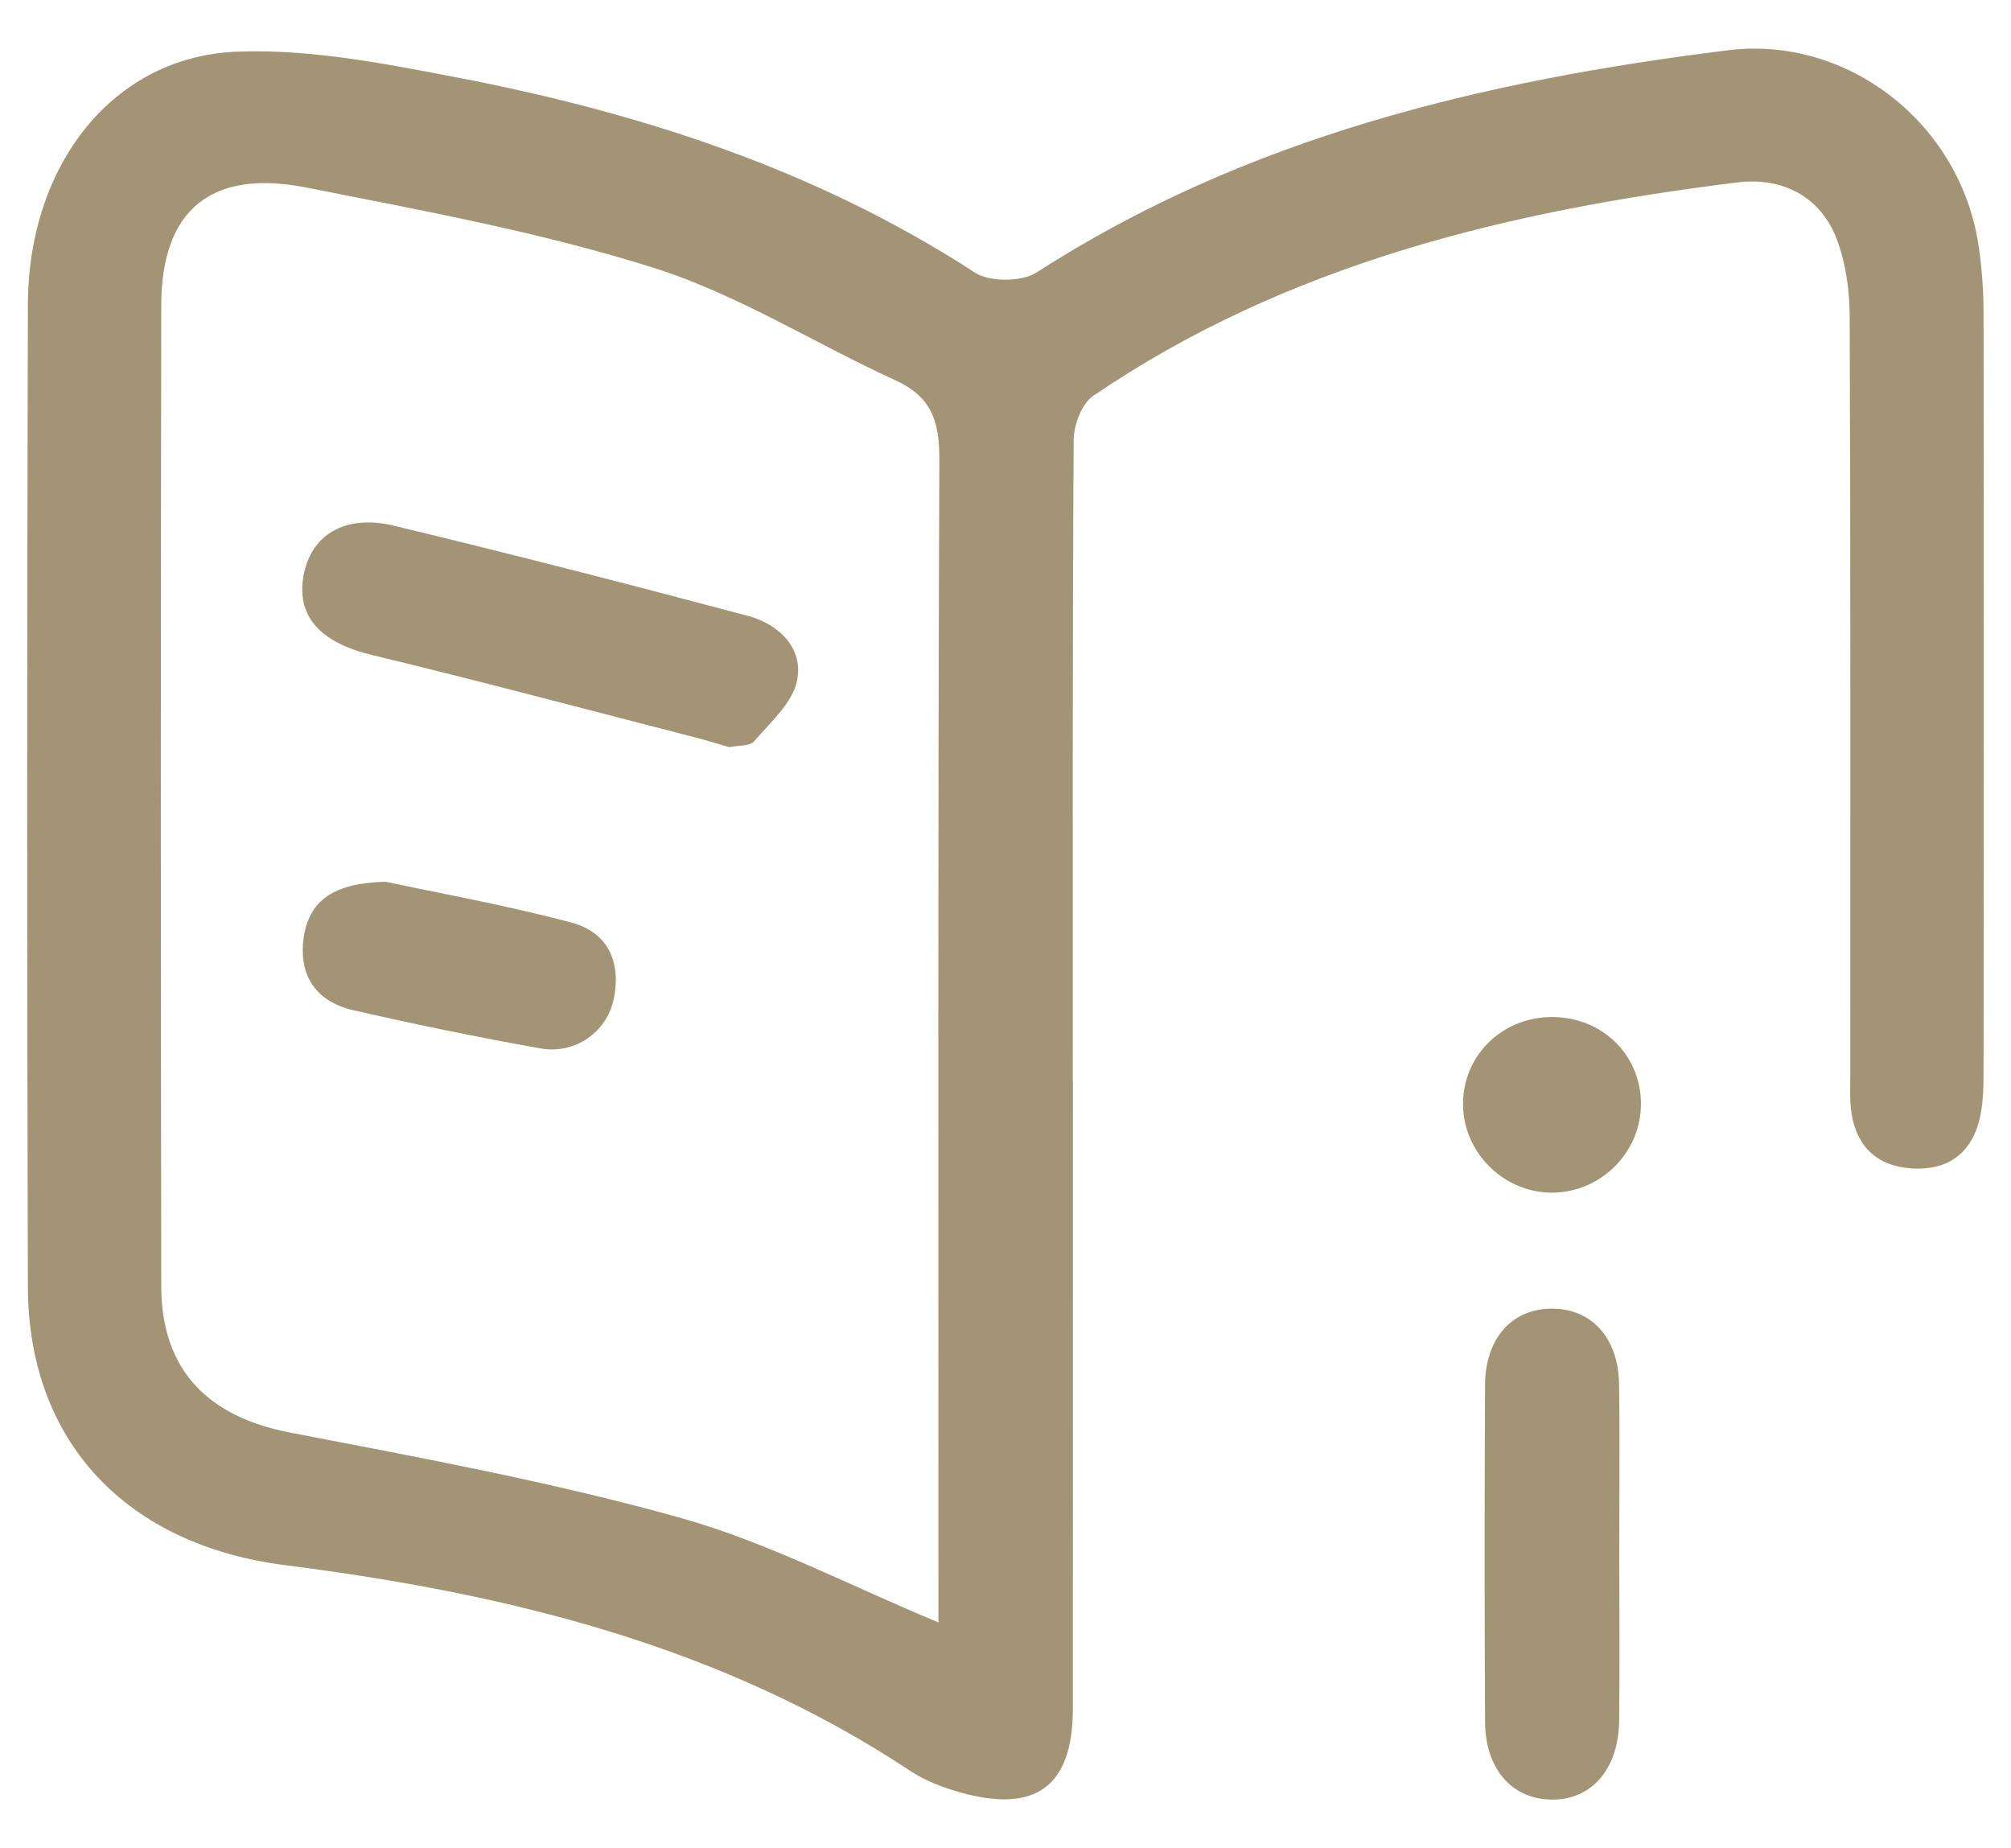 <svg width="37" height="34" viewBox="0 0 37 34" fill="none" xmlns="http://www.w3.org/2000/svg">
<g clip-path="url(#clip0_1520_234)">
<path d="M19.74 19.887C19.74 23.738 19.742 27.589 19.739 31.44C19.738 32.856 19.063 33.362 17.675 32.975C17.353 32.885 17.023 32.76 16.747 32.577C13.265 30.269 9.325 29.311 5.247 28.793C2.341 28.424 0.522 26.536 0.513 23.676C0.495 17.654 0.497 11.631 0.513 5.608C0.519 3.023 2.086 1.035 4.368 0.95C5.706 0.899 7.074 1.169 8.403 1.424C11.786 2.073 15.025 3.123 17.94 5.016C18.21 5.191 18.8 5.188 19.072 5.012C22.944 2.518 27.289 1.485 31.788 0.925C33.987 0.651 36.038 2.253 36.394 4.462C36.463 4.894 36.495 5.337 36.495 5.774C36.502 10.426 36.501 15.079 36.495 19.732C36.495 20.04 36.487 20.359 36.405 20.652C36.236 21.253 35.793 21.538 35.166 21.494C34.536 21.45 34.161 21.093 34.066 20.479C34.027 20.226 34.044 19.963 34.044 19.705C34.043 15.078 34.05 10.451 34.032 5.824C34.03 5.345 33.962 4.836 33.791 4.392C33.502 3.636 32.818 3.25 31.963 3.356C27.748 3.878 23.68 4.856 20.115 7.281C19.9 7.427 19.756 7.82 19.754 8.1C19.731 12.029 19.738 15.957 19.738 19.886L19.74 19.887ZM17.266 29.845V28.981C17.266 22.138 17.255 15.295 17.283 8.452C17.286 7.757 17.144 7.301 16.475 6.996C14.986 6.316 13.575 5.416 12.028 4.927C9.95 4.271 7.783 3.875 5.636 3.45C3.879 3.102 2.97 3.869 2.967 5.612C2.956 11.629 2.957 17.645 2.967 23.662C2.969 25.199 3.821 26.062 5.335 26.353C7.74 26.816 10.158 27.262 12.512 27.92C14.124 28.371 15.636 29.171 17.267 29.846L17.266 29.845Z" fill="#A29475"/>
<path d="M29.793 28.634C29.793 29.639 29.802 30.645 29.791 31.651C29.78 32.554 29.273 33.125 28.526 33.105C27.807 33.086 27.328 32.535 27.323 31.669C27.313 29.606 27.313 27.544 27.323 25.481C27.328 24.617 27.815 24.079 28.546 24.074C29.279 24.069 29.776 24.606 29.789 25.462C29.805 26.52 29.792 27.577 29.793 28.634Z" fill="#A29475"/>
<path d="M30.191 20.296C30.2 21.185 29.468 21.928 28.573 21.94C27.684 21.951 26.93 21.217 26.918 20.331C26.907 19.432 27.621 18.718 28.539 18.709C29.464 18.701 30.183 19.39 30.192 20.297L30.191 20.296Z" fill="#A29475"/>
<path d="M13.418 13.745C13.222 13.688 13.024 13.626 12.823 13.574C10.83 13.062 8.842 12.531 6.843 12.049C5.916 11.826 5.453 11.356 5.582 10.605C5.712 9.846 6.339 9.452 7.249 9.671C9.425 10.195 11.595 10.753 13.758 11.329C14.334 11.482 14.783 11.923 14.666 12.515C14.586 12.927 14.175 13.286 13.875 13.638C13.796 13.73 13.582 13.71 13.416 13.745H13.418Z" fill="#A29475"/>
<path d="M7.095 16.22C8.078 16.431 9.311 16.651 10.518 16.973C11.19 17.152 11.434 17.706 11.291 18.382C11.163 18.987 10.583 19.401 9.942 19.286C8.787 19.08 7.636 18.845 6.494 18.582C5.809 18.424 5.49 17.935 5.587 17.253C5.685 16.562 6.146 16.241 7.096 16.221L7.095 16.22Z" fill="#A29475"/>
</g>
<defs>
<clipPath id="clip0_1520_234">
<rect width="36" height="32.211" fill="white" transform="translate(0.5 0.895)"/>
</clipPath>
</defs>
</svg>
